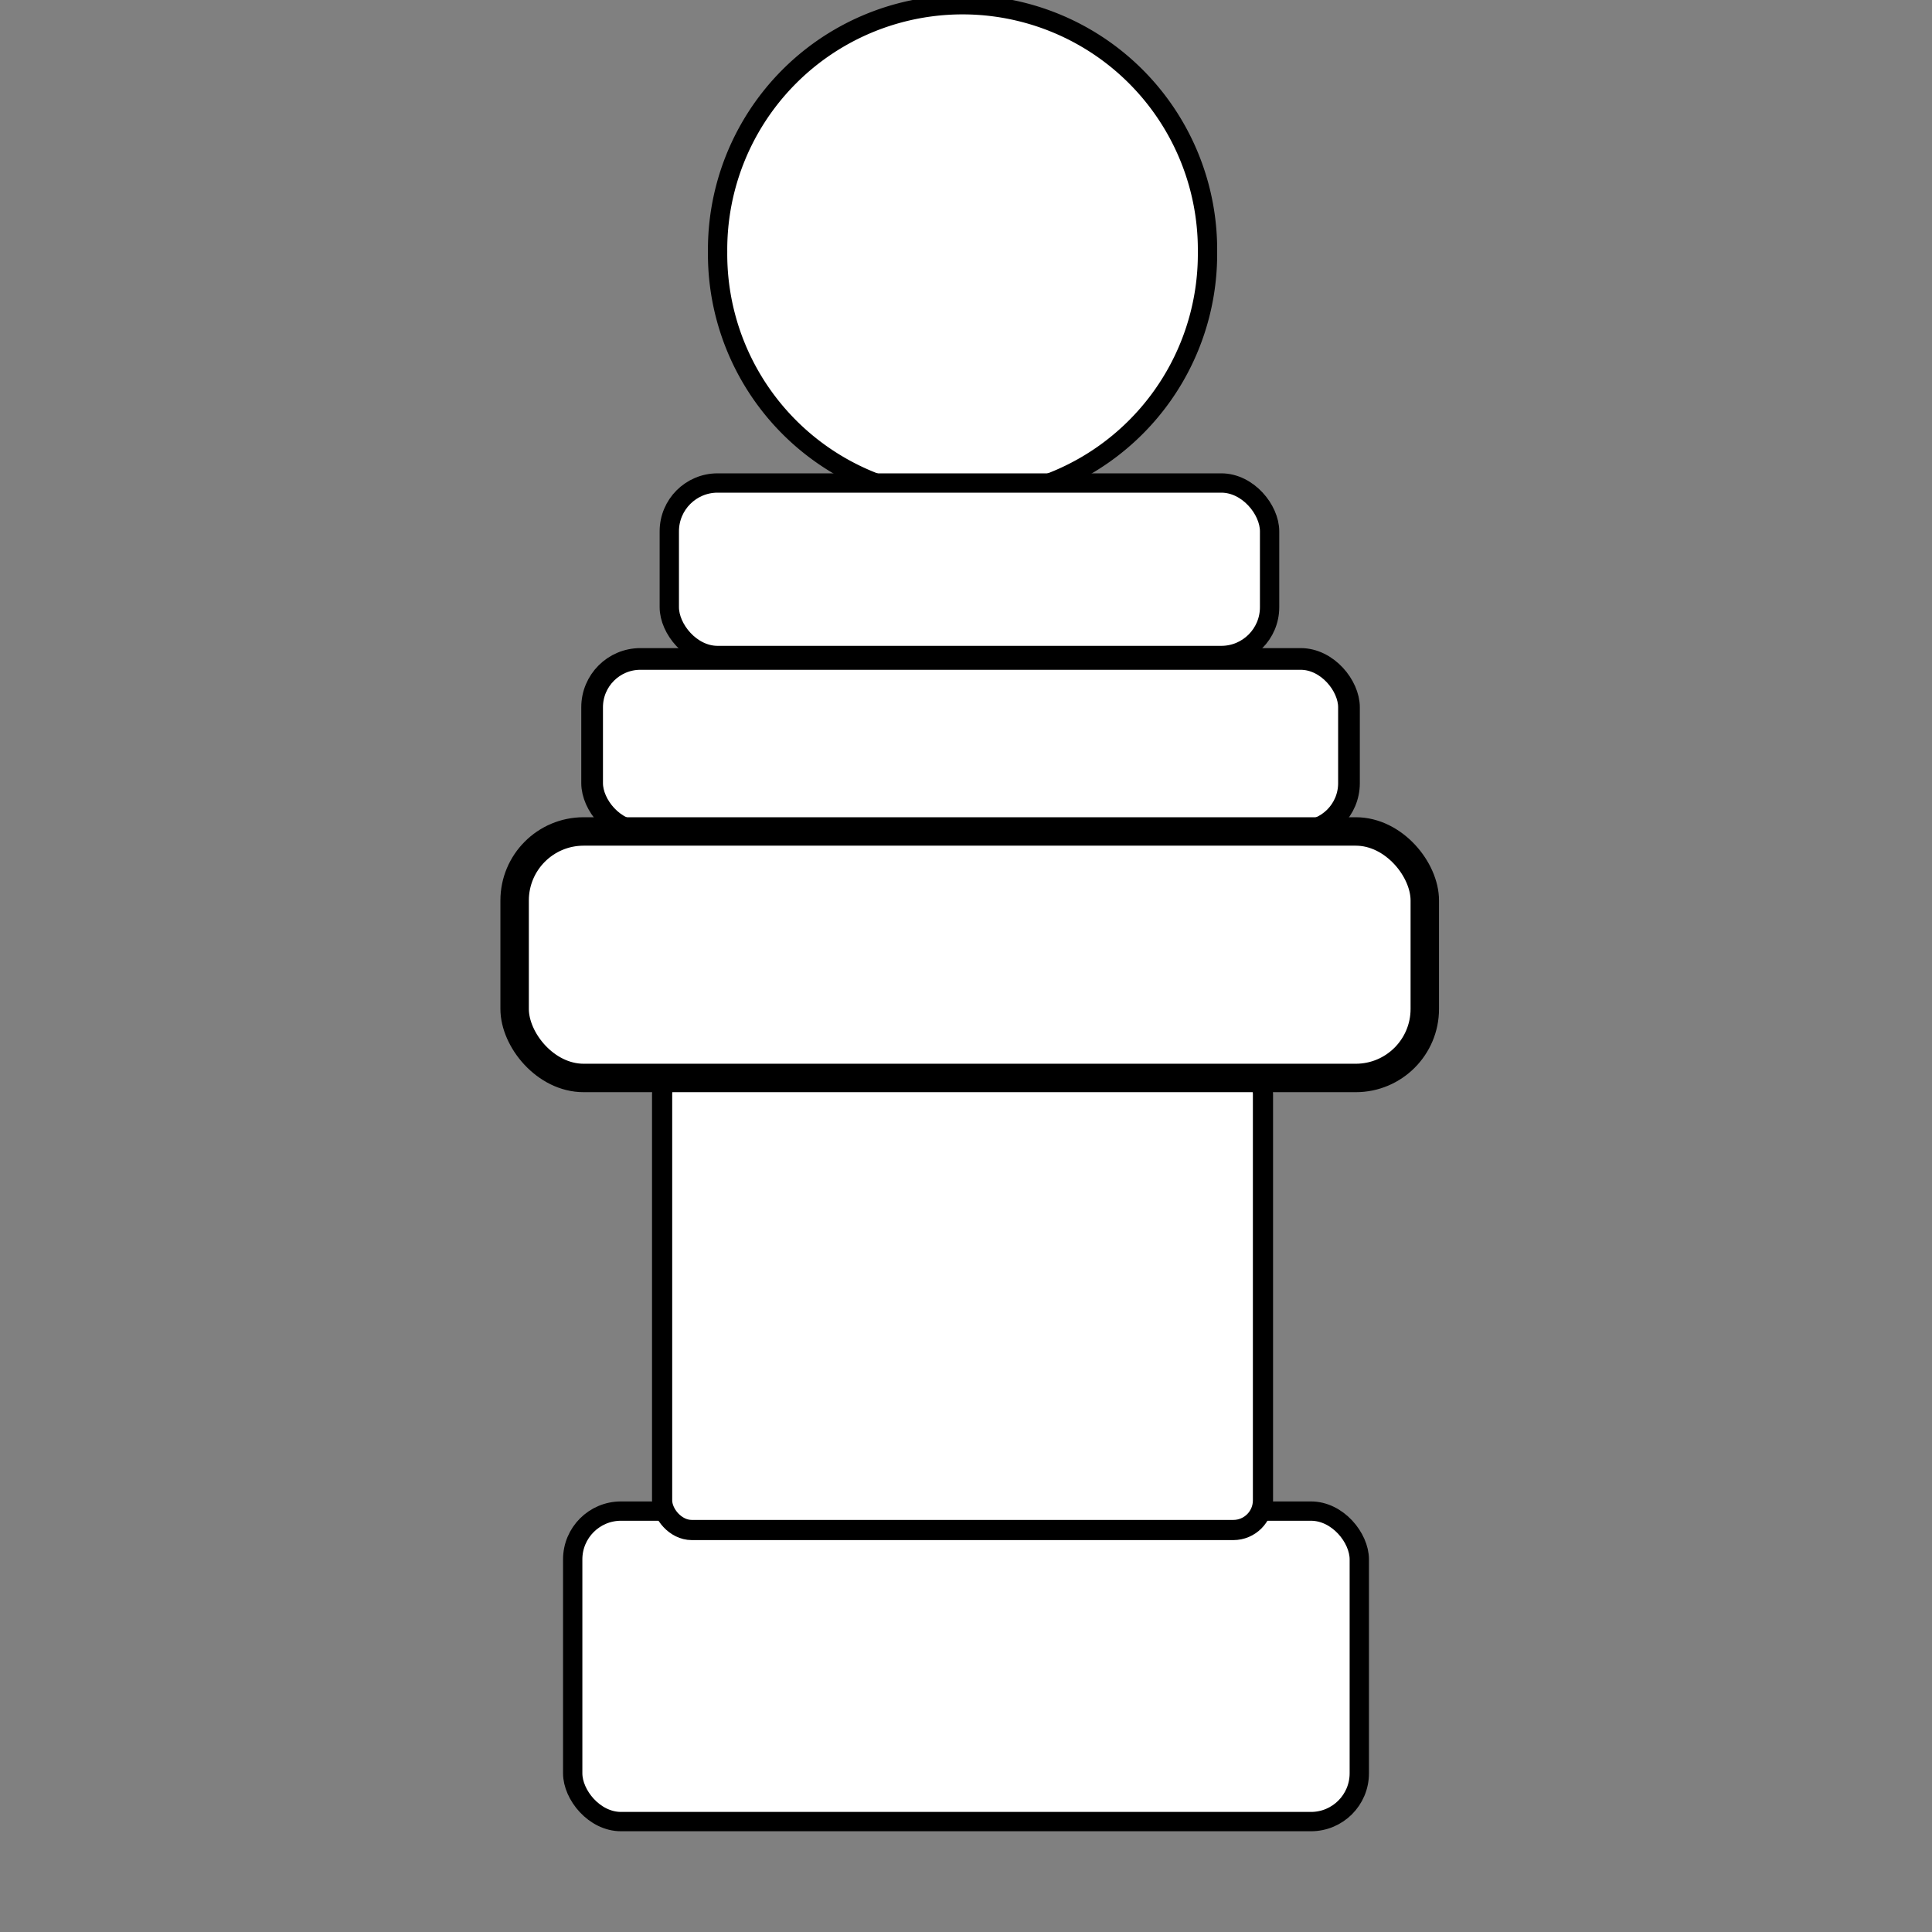 <?xml version="1.0" encoding="UTF-8" standalone="no"?>
<!-- Created with Inkscape (http://www.inkscape.org/) -->

<svg
   xmlns:dc="http://purl.org/dc/elements/1.1/"
   xmlns:cc="http://creativecommons.org/ns#"
   xmlns:rdf="http://www.w3.org/1999/02/22-rdf-syntax-ns#"
   xmlns:svg="http://www.w3.org/2000/svg"
   xmlns="http://www.w3.org/2000/svg"
   xmlns:sodipodi="http://sodipodi.sourceforge.net/DTD/sodipodi-0.dtd"
   xmlns:inkscape="http://www.inkscape.org/namespaces/inkscape"
   width="100"
   height="100"
   id="svg2"
   version="1.1"
   inkscape:version="0.48.2 r9819"
   sodipodi:docname="W_queen.svg">
  <rect width="100%" height="100%" fill="#808080" stroke="none"/>
  <defs
     id="defs4" />
  <sodipodi:namedview
     id="base"
     pagecolor="#ffffff"
     bordercolor="#666666"
     borderopacity="1.0"
     inkscape:pageopacity="0.0"
     inkscape:pageshadow="2"
     inkscape:zoom="2.8"
     inkscape:cx="-41.647251"
     inkscape:cy="58.697026"
     inkscape:document-units="px"
     inkscape:current-layer="layer1"
     showgrid="false"
     inkscape:window-width="1680"
     inkscape:window-height="988"
     inkscape:window-x="-8"
     inkscape:window-y="-8"
     inkscape:window-maximized="1" />
  <g
     inkscape:label="Layer 1"
     inkscape:groupmode="layer"
     id="layer1"
     transform="translate(0,-952.362)">
    <path
       sodipodi:type="arc"
       style="fill:#ffffff;fill-opacity:1;stroke:#000000;stroke-opacity:1"
       id="path2999"
       sodipodi:cx="49.464287"
       sodipodi:cy="21.25"
       sodipodi:rx="12.678572"
       sodipodi:ry="12.678572"
       d="m 62.143,21.25 a 12.679,12.679 0 1 1 -25.357,0 12.679,12.679 0 1 1 25.357,0 z"
       transform="translate(0.357,944.148)" />
    <rect
       style="fill:#ffffff;fill-opacity:1;stroke:#000000;stroke-opacity:1"
       id="rect3001"
       width="31.071"
       height="8.929"
       x="34.643"
       y="977.362"
       ry="2.5" />
    <rect
       style="fill:#ffffff;fill-opacity:1;stroke:#000000;stroke-opacity:1"
       id="rect3005"
       width="40.714"
       height="16.071"
       x="29.643"
       y="1030.576"
       ry="2.5" />
    <rect
       style="fill:#ffffff;fill-opacity:1;stroke:#000000;stroke-width:1.044;stroke-opacity:1"
       id="rect3003-1"
       width="31.1"
       height="24.1"
       x="34.271"
       y="1007.455"
       ry="1.534" />
    <rect
       style="fill:#ffffff;fill-opacity:1;stroke:#000000;stroke-width:1.123;stroke-opacity:1"
       id="rect3001-7"
       width="39.175"
       height="8.929"
       x="30.648"
       y="986.469"
       ry="2.5" />
    <rect
       style="fill:#ffffff;fill-opacity:1;stroke:#000000;stroke-width:1.472;stroke-opacity:1"
       id="rect3001-7-4"
       width="47.11"
       height="12.759"
       x="26.637"
       y="995.398"
       ry="3.572" />
  </g>
</svg>
